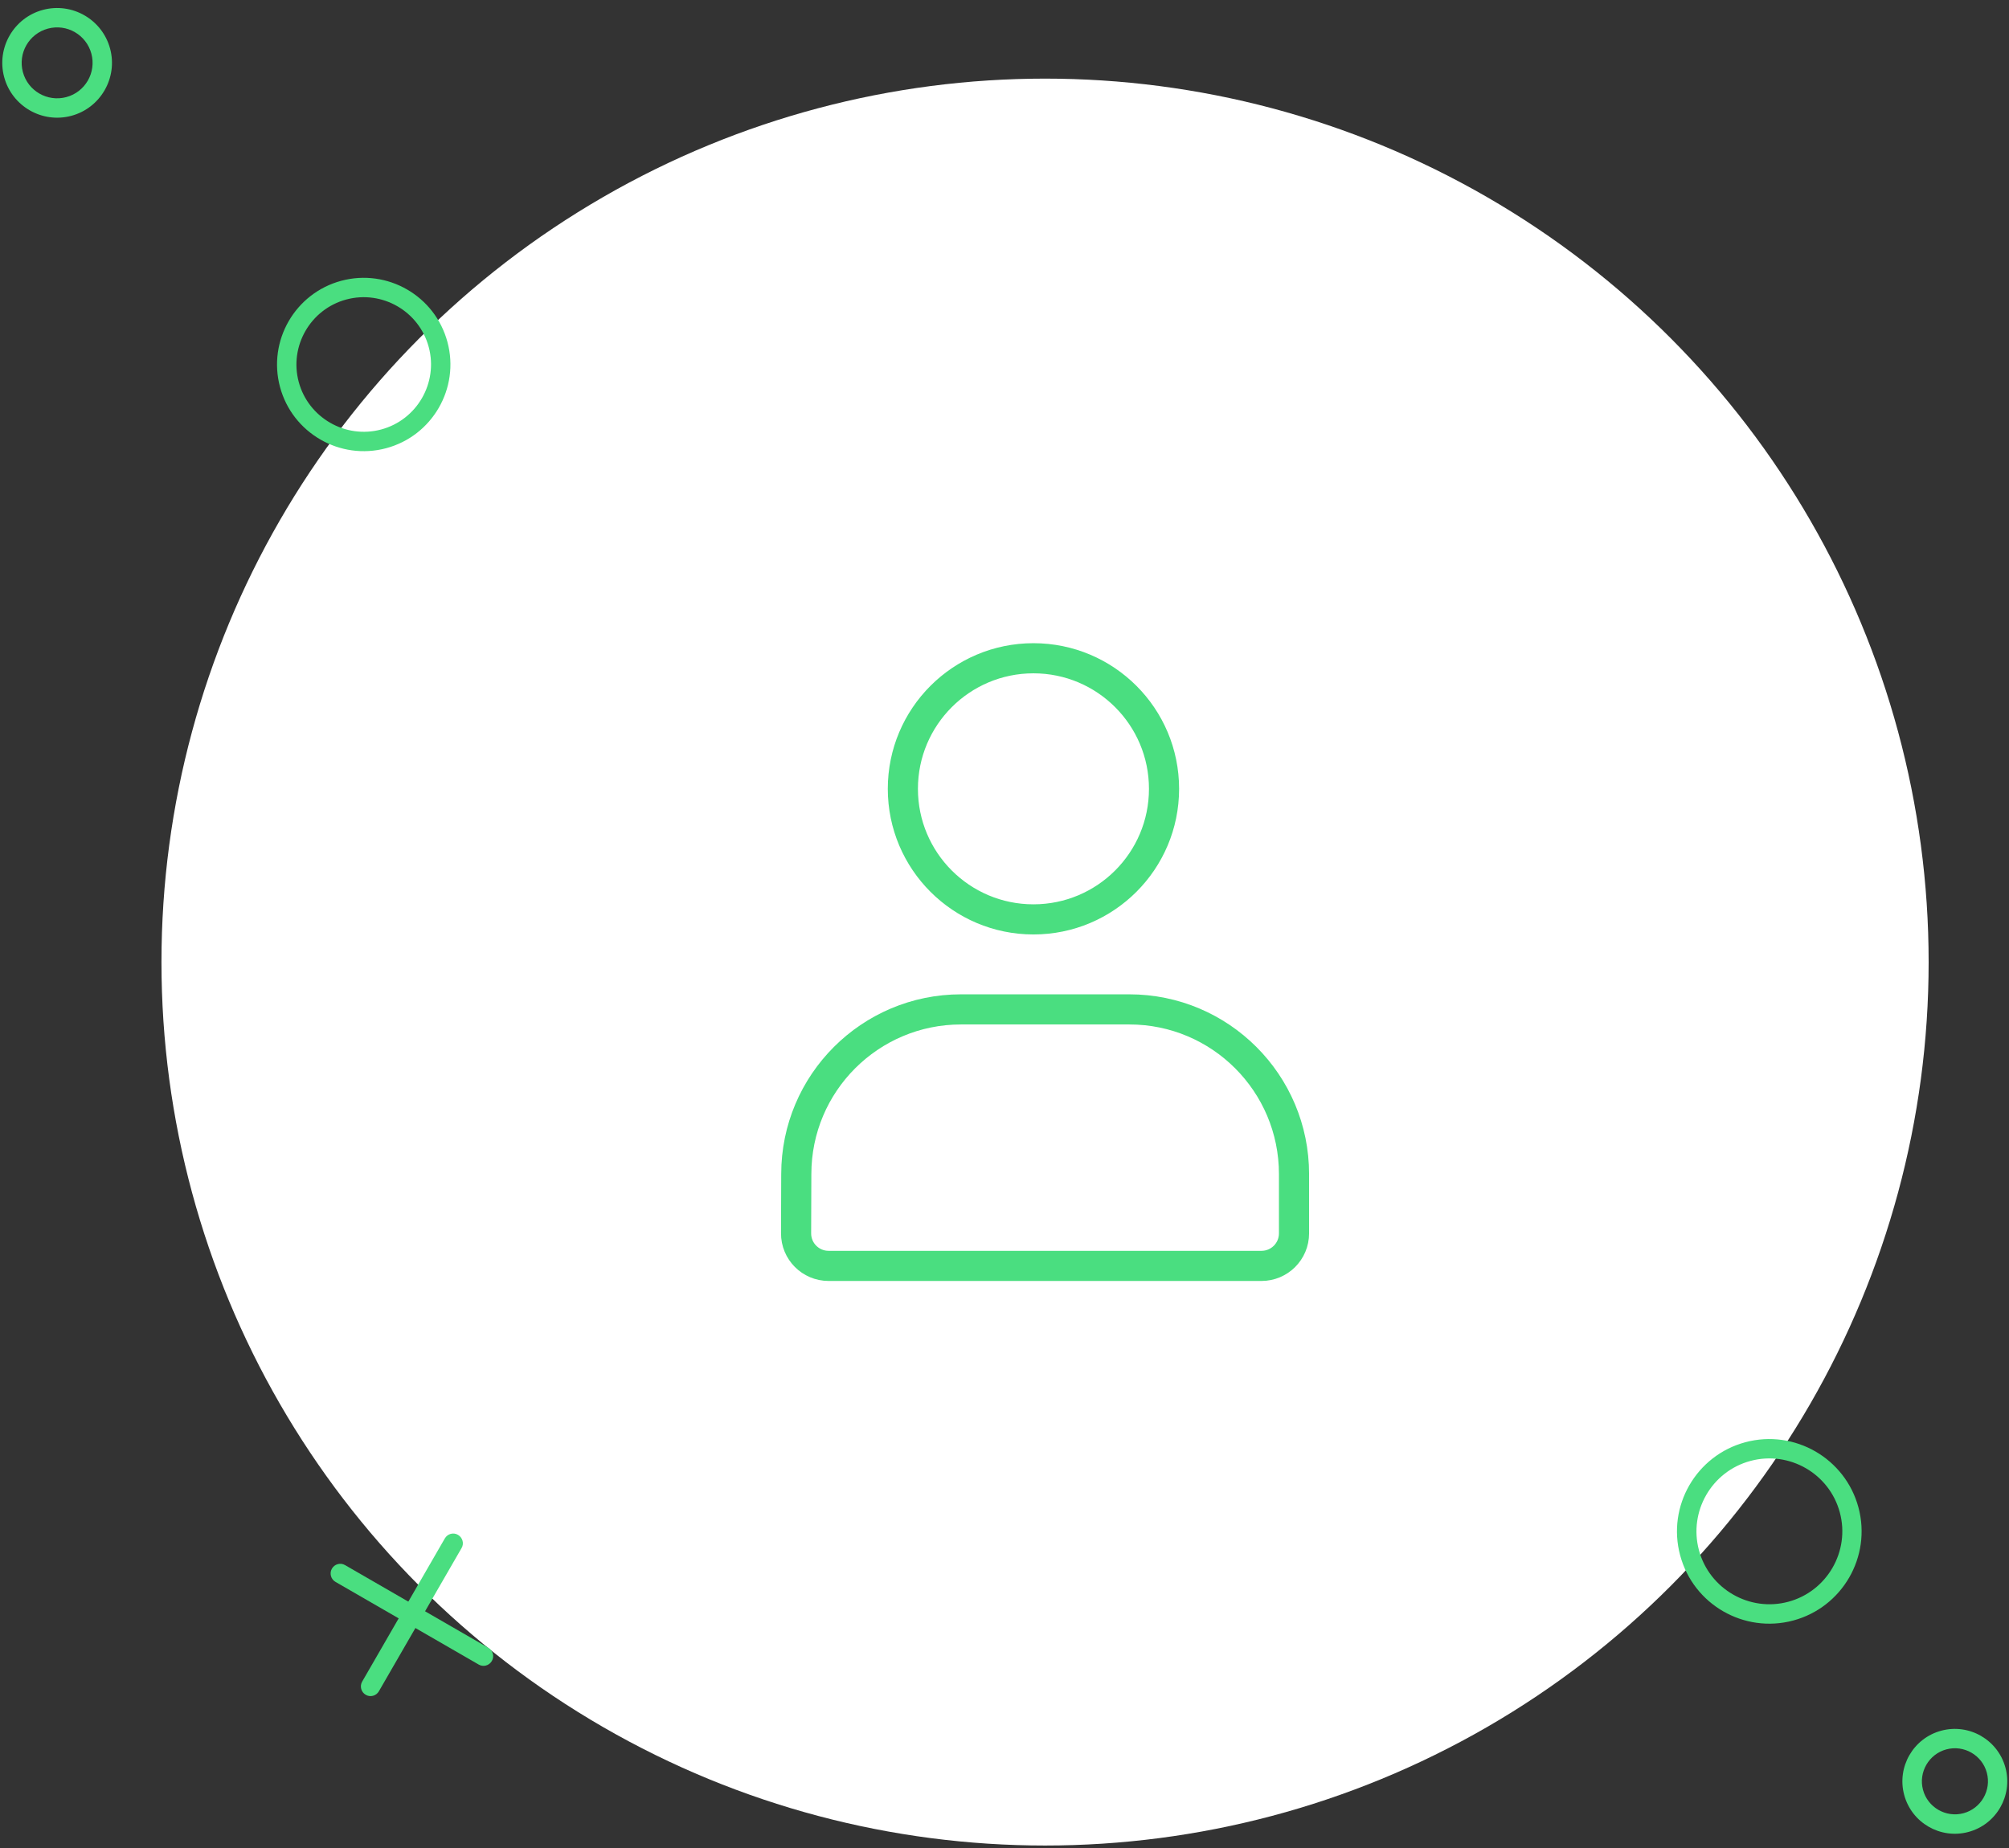 <svg width="200" height="184" viewBox="0 0 200 184" fill="none" xmlns="http://www.w3.org/2000/svg">
<rect x="0" y="0" width="200" height="184" fill="#333333" stroke="none"/>
<circle cx="104.037" cy="95.791" r="87.963" fill="white"/>
<path d="M167.26 154.852C165.947 149.955 168.861 144.909 173.758 143.597C178.655 142.285 183.701 145.198 185.013 150.095C186.326 154.992 183.412 160.038 178.515 161.351C173.618 162.663 168.572 159.75 167.26 154.852ZM183.159 150.592C182.121 146.719 178.131 144.423 174.267 145.459C170.403 146.494 168.098 150.487 169.133 154.35C170.169 158.214 174.161 160.519 178.025 159.484C181.889 158.449 184.194 154.456 183.159 150.592V150.592Z" fill="#4ade80"/>
<path d="M189.565 178.712C188.819 175.93 190.474 173.065 193.256 172.319C196.038 171.574 198.903 173.228 199.649 176.01C200.394 178.792 198.74 181.658 195.958 182.403C193.176 183.149 190.31 181.494 189.565 178.712ZM197.794 176.507C197.323 174.749 195.513 173.712 193.765 174.181C192.017 174.649 190.97 176.462 191.439 178.21C191.907 179.959 193.72 181.005 195.468 180.537C197.216 180.068 198.263 178.255 197.794 176.507Z" fill="#4ade80"/>
<path d="M32.948 156.917C32.883 156.675 32.908 156.42 33.042 156.187C33.311 155.722 33.9 155.564 34.356 155.835L48.612 164.066C49.077 164.335 49.235 164.924 48.964 165.38C48.695 165.845 48.106 166.003 47.65 165.732L33.394 157.501C33.161 157.367 33.01 157.149 32.948 156.917Z" fill="#4ade80"/>
<path d="M35.96 168.16C35.895 167.919 35.92 167.664 36.055 167.431L44.285 153.175C44.554 152.709 45.143 152.552 45.599 152.823C46.055 153.094 46.222 153.681 45.951 154.136L37.72 168.393C37.452 168.858 36.862 169.016 36.407 168.745C36.174 168.61 36.022 168.392 35.96 168.16V168.16Z" fill="#4ade80"/>
<path d="M27.874 38.525C26.642 33.927 29.379 29.188 33.977 27.956C38.574 26.724 43.314 29.46 44.546 34.058C45.778 38.656 43.042 43.395 38.444 44.627C33.846 45.859 29.106 43.123 27.874 38.525ZM42.682 34.557C41.724 30.983 38.04 28.865 34.476 29.82C30.912 30.775 28.783 34.461 29.738 38.026C30.694 41.59 34.38 43.718 37.944 42.763C41.508 41.808 43.637 38.122 42.682 34.557Z" fill="#4ade80"/>
<path d="M0.413 7.671C-0.366 4.764 1.366 1.763 4.274 0.984C7.181 0.205 10.182 1.938 10.961 4.845C11.74 7.752 10.008 10.753 7.1 11.532C4.193 12.311 1.192 10.579 0.413 7.671ZM9.097 5.344C8.592 3.461 6.657 2.344 4.773 2.848C2.89 3.353 1.773 5.288 2.277 7.172C2.782 9.055 4.717 10.172 6.601 9.668C8.484 9.163 9.601 7.228 9.097 5.344V5.344Z" fill="#4ade80"/>
<g clip-path="url(#clip0_0_1)">
<path d="M102.882 91.541C110.062 91.541 115.882 85.721 115.882 78.541C115.882 71.362 110.062 65.541 102.882 65.541C95.702 65.541 89.882 71.362 89.882 78.541C89.882 85.721 95.702 91.541 102.882 91.541Z" stroke="#4ade80" stroke-width="3" stroke-linecap="round" stroke-linejoin="round"/>
<path d="M79.272 116.902C79.272 107.842 86.612 100.502 95.672 100.502H112.422C121.482 100.502 128.822 107.842 128.822 116.902V122.802C128.822 124.592 127.372 126.042 125.582 126.042H82.492C80.692 126.042 79.242 124.582 79.252 122.792L79.272 116.902Z" stroke="#4ade80" stroke-width="3" stroke-linecap="round" stroke-linejoin="round"/>
</g>
<defs>
<clipPath id="clip0_0_1">
<rect width="52.57" height="63.5" fill="white" transform="translate(77.752 64.041)"/>
</clipPath>
</defs>
</svg>
